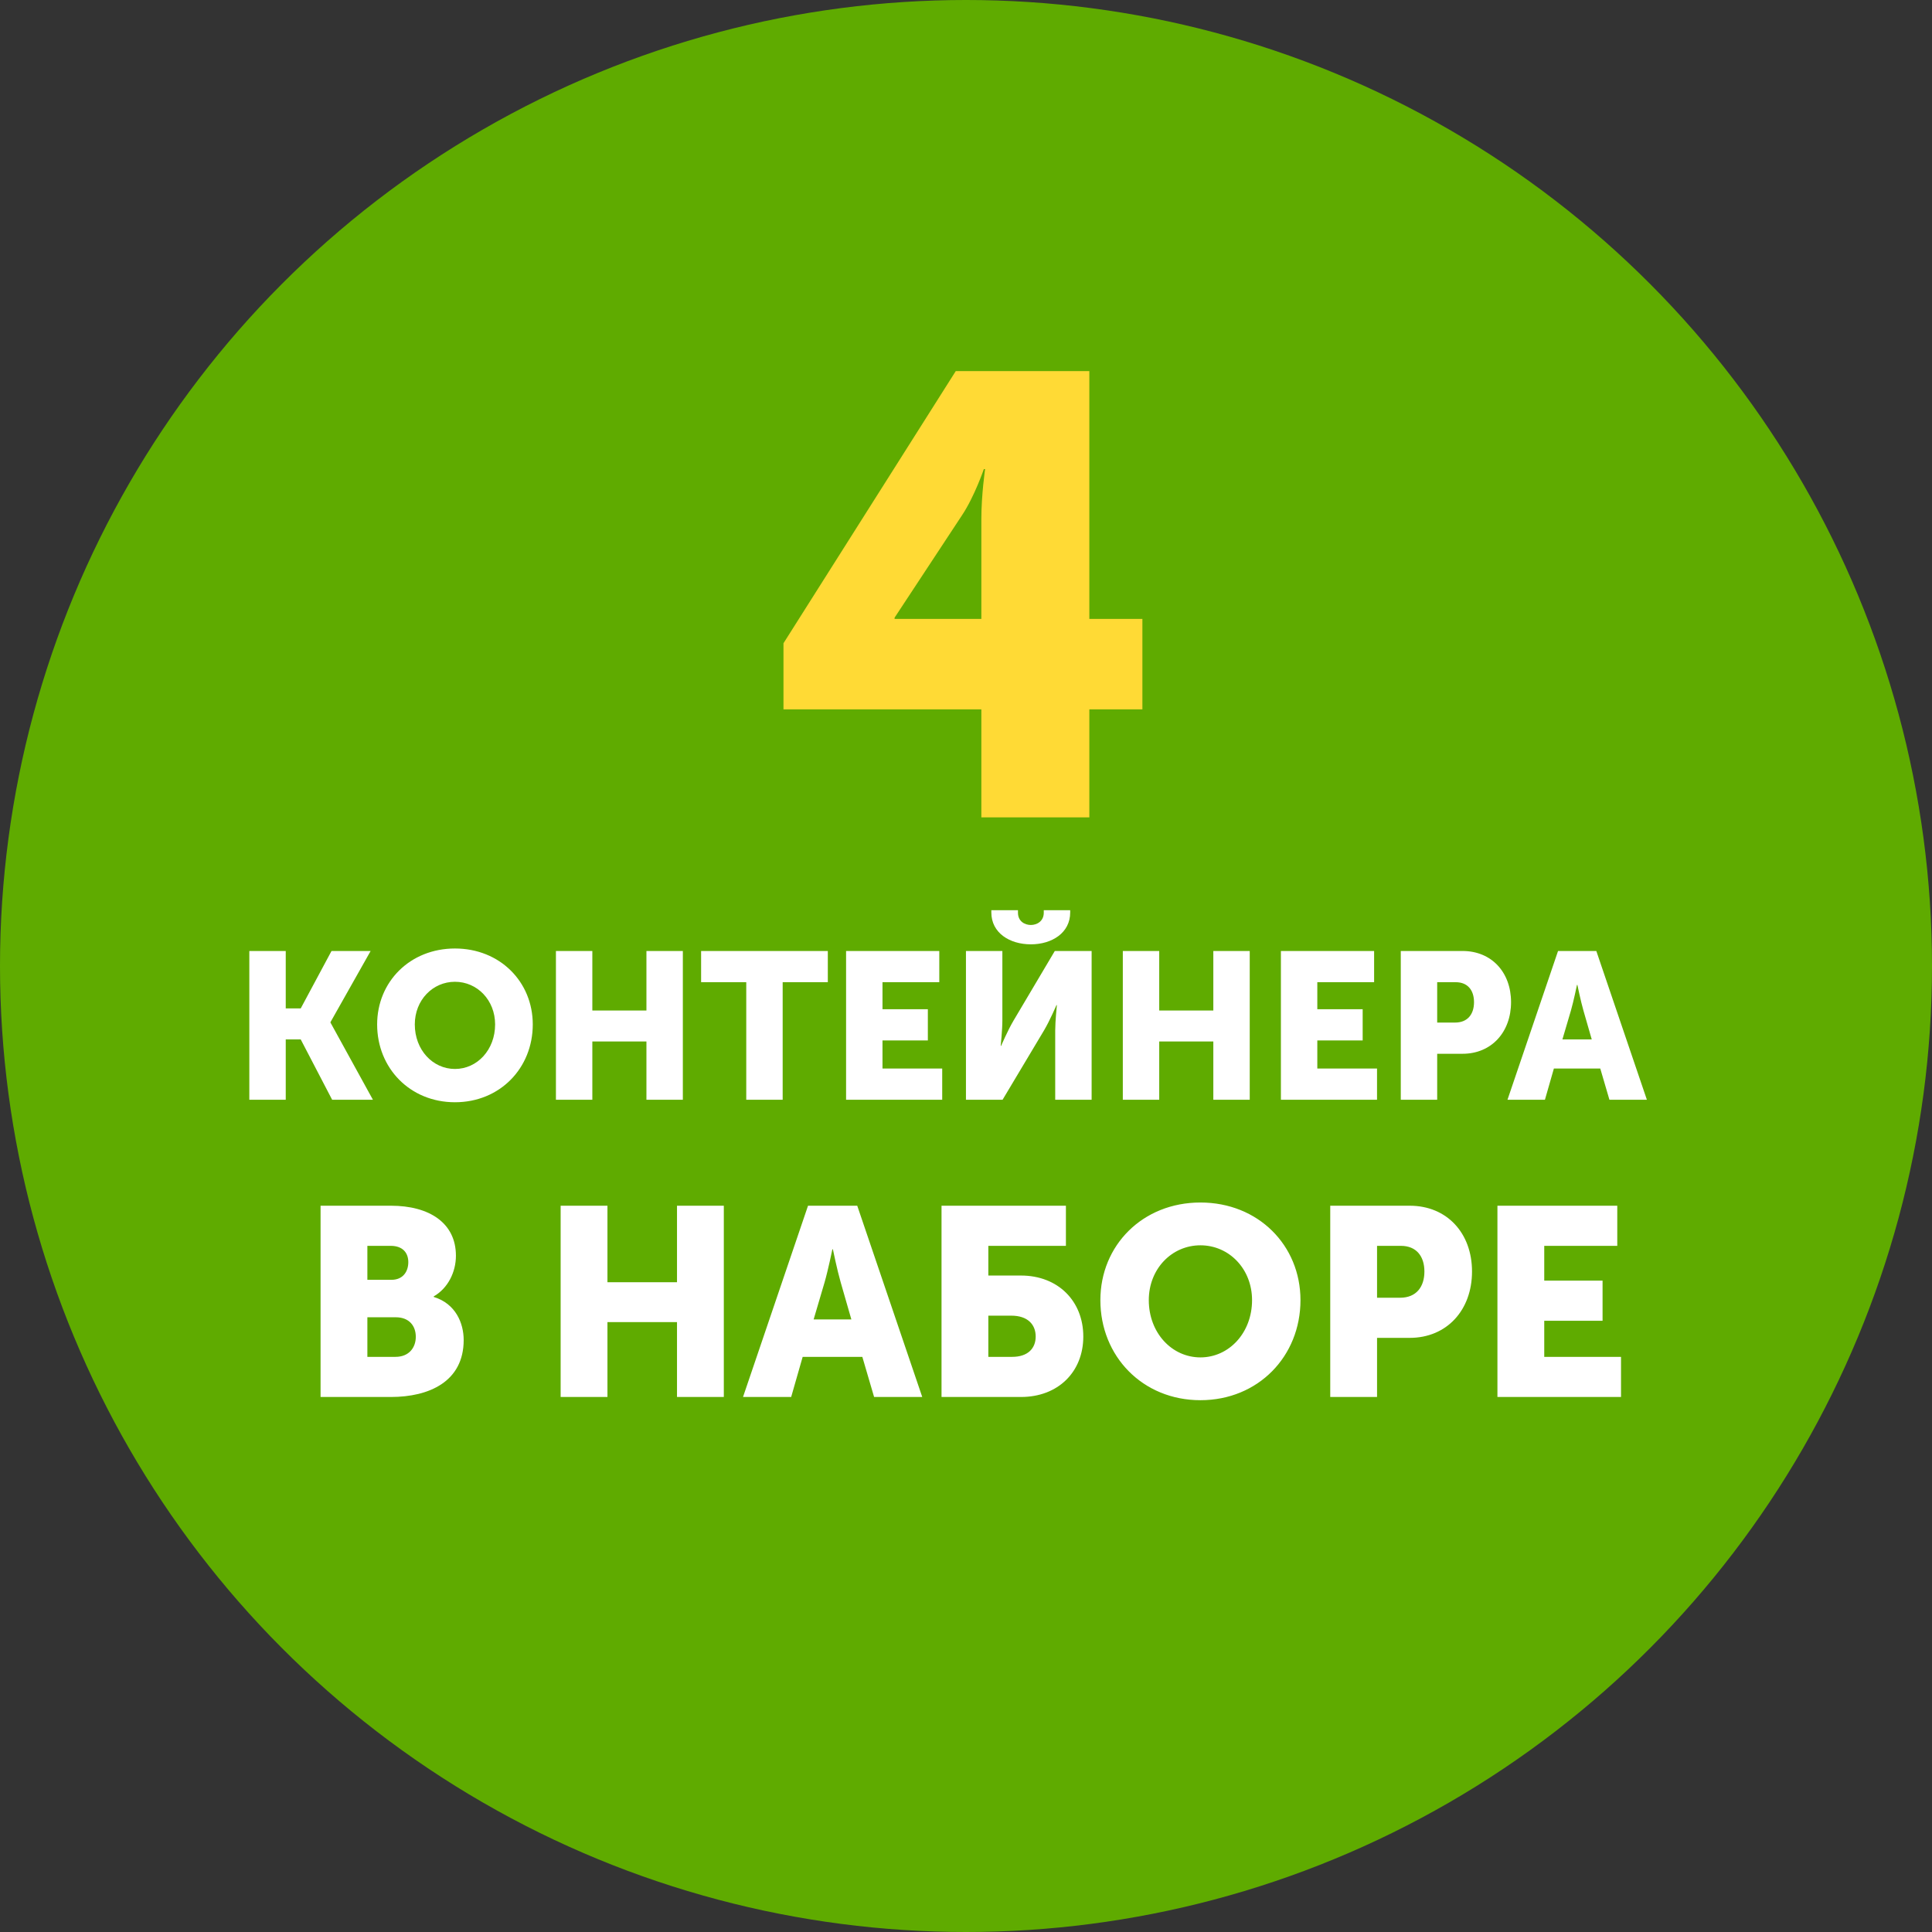 <svg width="130" height="130" viewBox="0 0 130 130" fill="none" xmlns="http://www.w3.org/2000/svg">
<rect x="0" y="0" width="130" height="130" fill="#333333" stroke="none"/>
<circle cx="65" cy="65" r="65" fill="#5FAB00"/>
<path d="M52.719 47.734H66.033V55H73.299V47.734H76.869V41.644H73.299V24.97H64.311L52.719 43.282V47.734ZM60.195 41.644V41.56L64.731 34.672C65.571 33.412 66.201 31.564 66.201 31.564H66.285C66.285 31.564 66.033 33.286 66.033 34.924V41.644H60.195Z" fill="#FFDA35"/>
<path d="M16.777 74H19.227V69.94H20.235L22.349 74H25.093L22.237 68.806V68.778L24.939 63.99H22.307L20.235 67.854H19.227V63.99H16.777V74ZM25.377 68.932C25.377 71.872 27.589 74.168 30.613 74.168C33.637 74.168 35.849 71.872 35.849 68.932C35.849 66.062 33.637 63.822 30.613 63.822C27.589 63.822 25.377 66.062 25.377 68.932ZM27.911 68.932C27.911 67.294 29.115 66.062 30.613 66.062C32.111 66.062 33.315 67.294 33.315 68.932C33.315 70.64 32.111 71.928 30.613 71.928C29.115 71.928 27.911 70.64 27.911 68.932ZM37.407 74H39.857V70.08H43.497V74H45.947V63.99H43.497V67.994H39.857V63.99H37.407V74ZM50.214 74H52.664V66.09H55.702V63.99H47.176V66.09H50.214V74ZM56.931 74H63.399V71.9H59.381V70.01H62.433V67.91H59.381V66.09H63.203V63.99H56.931V74ZM69.365 63.542C70.779 63.542 72.011 62.772 72.011 61.4V61.246H70.233V61.414C70.233 61.988 69.771 62.24 69.365 62.24C68.945 62.24 68.497 61.988 68.497 61.414V61.246H66.705V61.4C66.705 62.772 67.937 63.542 69.365 63.542ZM64.997 74H67.461L70.247 69.338C70.639 68.68 71.087 67.63 71.087 67.63H71.115C71.115 67.63 71.003 68.708 71.003 69.338V74H73.453V63.99H70.975L68.203 68.666C67.811 69.324 67.363 70.374 67.363 70.374H67.335C67.335 70.374 67.447 69.296 67.447 68.666V63.99H64.997V74ZM75.552 74H78.002V70.08H81.642V74H84.092V63.99H81.642V67.994H78.002V63.99H75.552V74ZM86.189 74H92.657V71.9H88.639V70.01H91.691V67.91H88.639V66.09H92.461V63.99H86.189V74ZM94.255 74H96.705V70.906H98.413C100.359 70.906 101.675 69.45 101.675 67.434C101.675 65.418 100.359 63.99 98.413 63.99H94.255V74ZM96.705 68.806V66.09H97.951C98.763 66.09 99.183 66.636 99.183 67.434C99.183 68.232 98.763 68.806 97.909 68.806H96.705ZM101.435 74H103.955L104.557 71.9H107.679L108.295 74H110.815L107.413 63.99H104.837L101.435 74ZM105.131 69.94L105.705 67.994C105.887 67.364 106.111 66.272 106.111 66.272H106.139C106.139 66.272 106.363 67.364 106.545 67.994L107.105 69.94H105.131ZM21.57 94H26.304C28.86 94 31.2 92.974 31.2 90.166C31.2 89.032 30.66 87.718 29.184 87.268V87.232C30.156 86.674 30.678 85.576 30.678 84.496C30.678 82.282 28.878 81.13 26.304 81.13H21.57V94ZM24.72 86.116V83.83H26.286C27.132 83.83 27.474 84.334 27.474 84.928C27.474 85.54 27.132 86.116 26.34 86.116H24.72ZM24.72 91.3V88.636H26.628C27.546 88.636 27.978 89.23 27.978 89.95C27.978 90.67 27.528 91.3 26.61 91.3H24.72ZM37.724 94H40.874V88.96H45.554V94H48.704V81.13H45.554V86.278H40.874V81.13H37.724V94ZM49.996 94H53.236L54.01 91.3H58.024L58.816 94H62.056L57.682 81.13H54.37L49.996 94ZM54.748 88.78L55.486 86.278C55.72 85.468 56.008 84.064 56.008 84.064H56.044C56.044 84.064 56.332 85.468 56.566 86.278L57.286 88.78H54.748ZM63.353 94H68.699C71.201 94 72.893 92.308 72.893 89.932C72.893 87.556 71.201 85.828 68.699 85.828H66.503V83.83H71.723V81.13H63.353V94ZM66.503 91.3V88.528H68.051C69.149 88.528 69.689 89.122 69.689 89.932C69.689 90.742 69.149 91.3 68.105 91.3H66.503ZM74.042 87.484C74.042 91.264 76.886 94.216 80.774 94.216C84.662 94.216 87.506 91.264 87.506 87.484C87.506 83.794 84.662 80.914 80.774 80.914C76.886 80.914 74.042 83.794 74.042 87.484ZM77.3 87.484C77.3 85.378 78.848 83.794 80.774 83.794C82.7 83.794 84.248 85.378 84.248 87.484C84.248 89.68 82.7 91.336 80.774 91.336C78.848 91.336 77.3 89.68 77.3 87.484ZM89.509 94H92.659V90.022H94.855C97.357 90.022 99.049 88.15 99.049 85.558C99.049 82.966 97.357 81.13 94.855 81.13H89.509V94ZM92.659 87.322V83.83H94.261C95.305 83.83 95.845 84.532 95.845 85.558C95.845 86.584 95.305 87.322 94.207 87.322H92.659ZM100.759 94H109.075V91.3H103.909V88.87H107.833V86.17H103.909V83.83H108.823V81.13H100.759V94Z" fill="white"/>
</svg>
